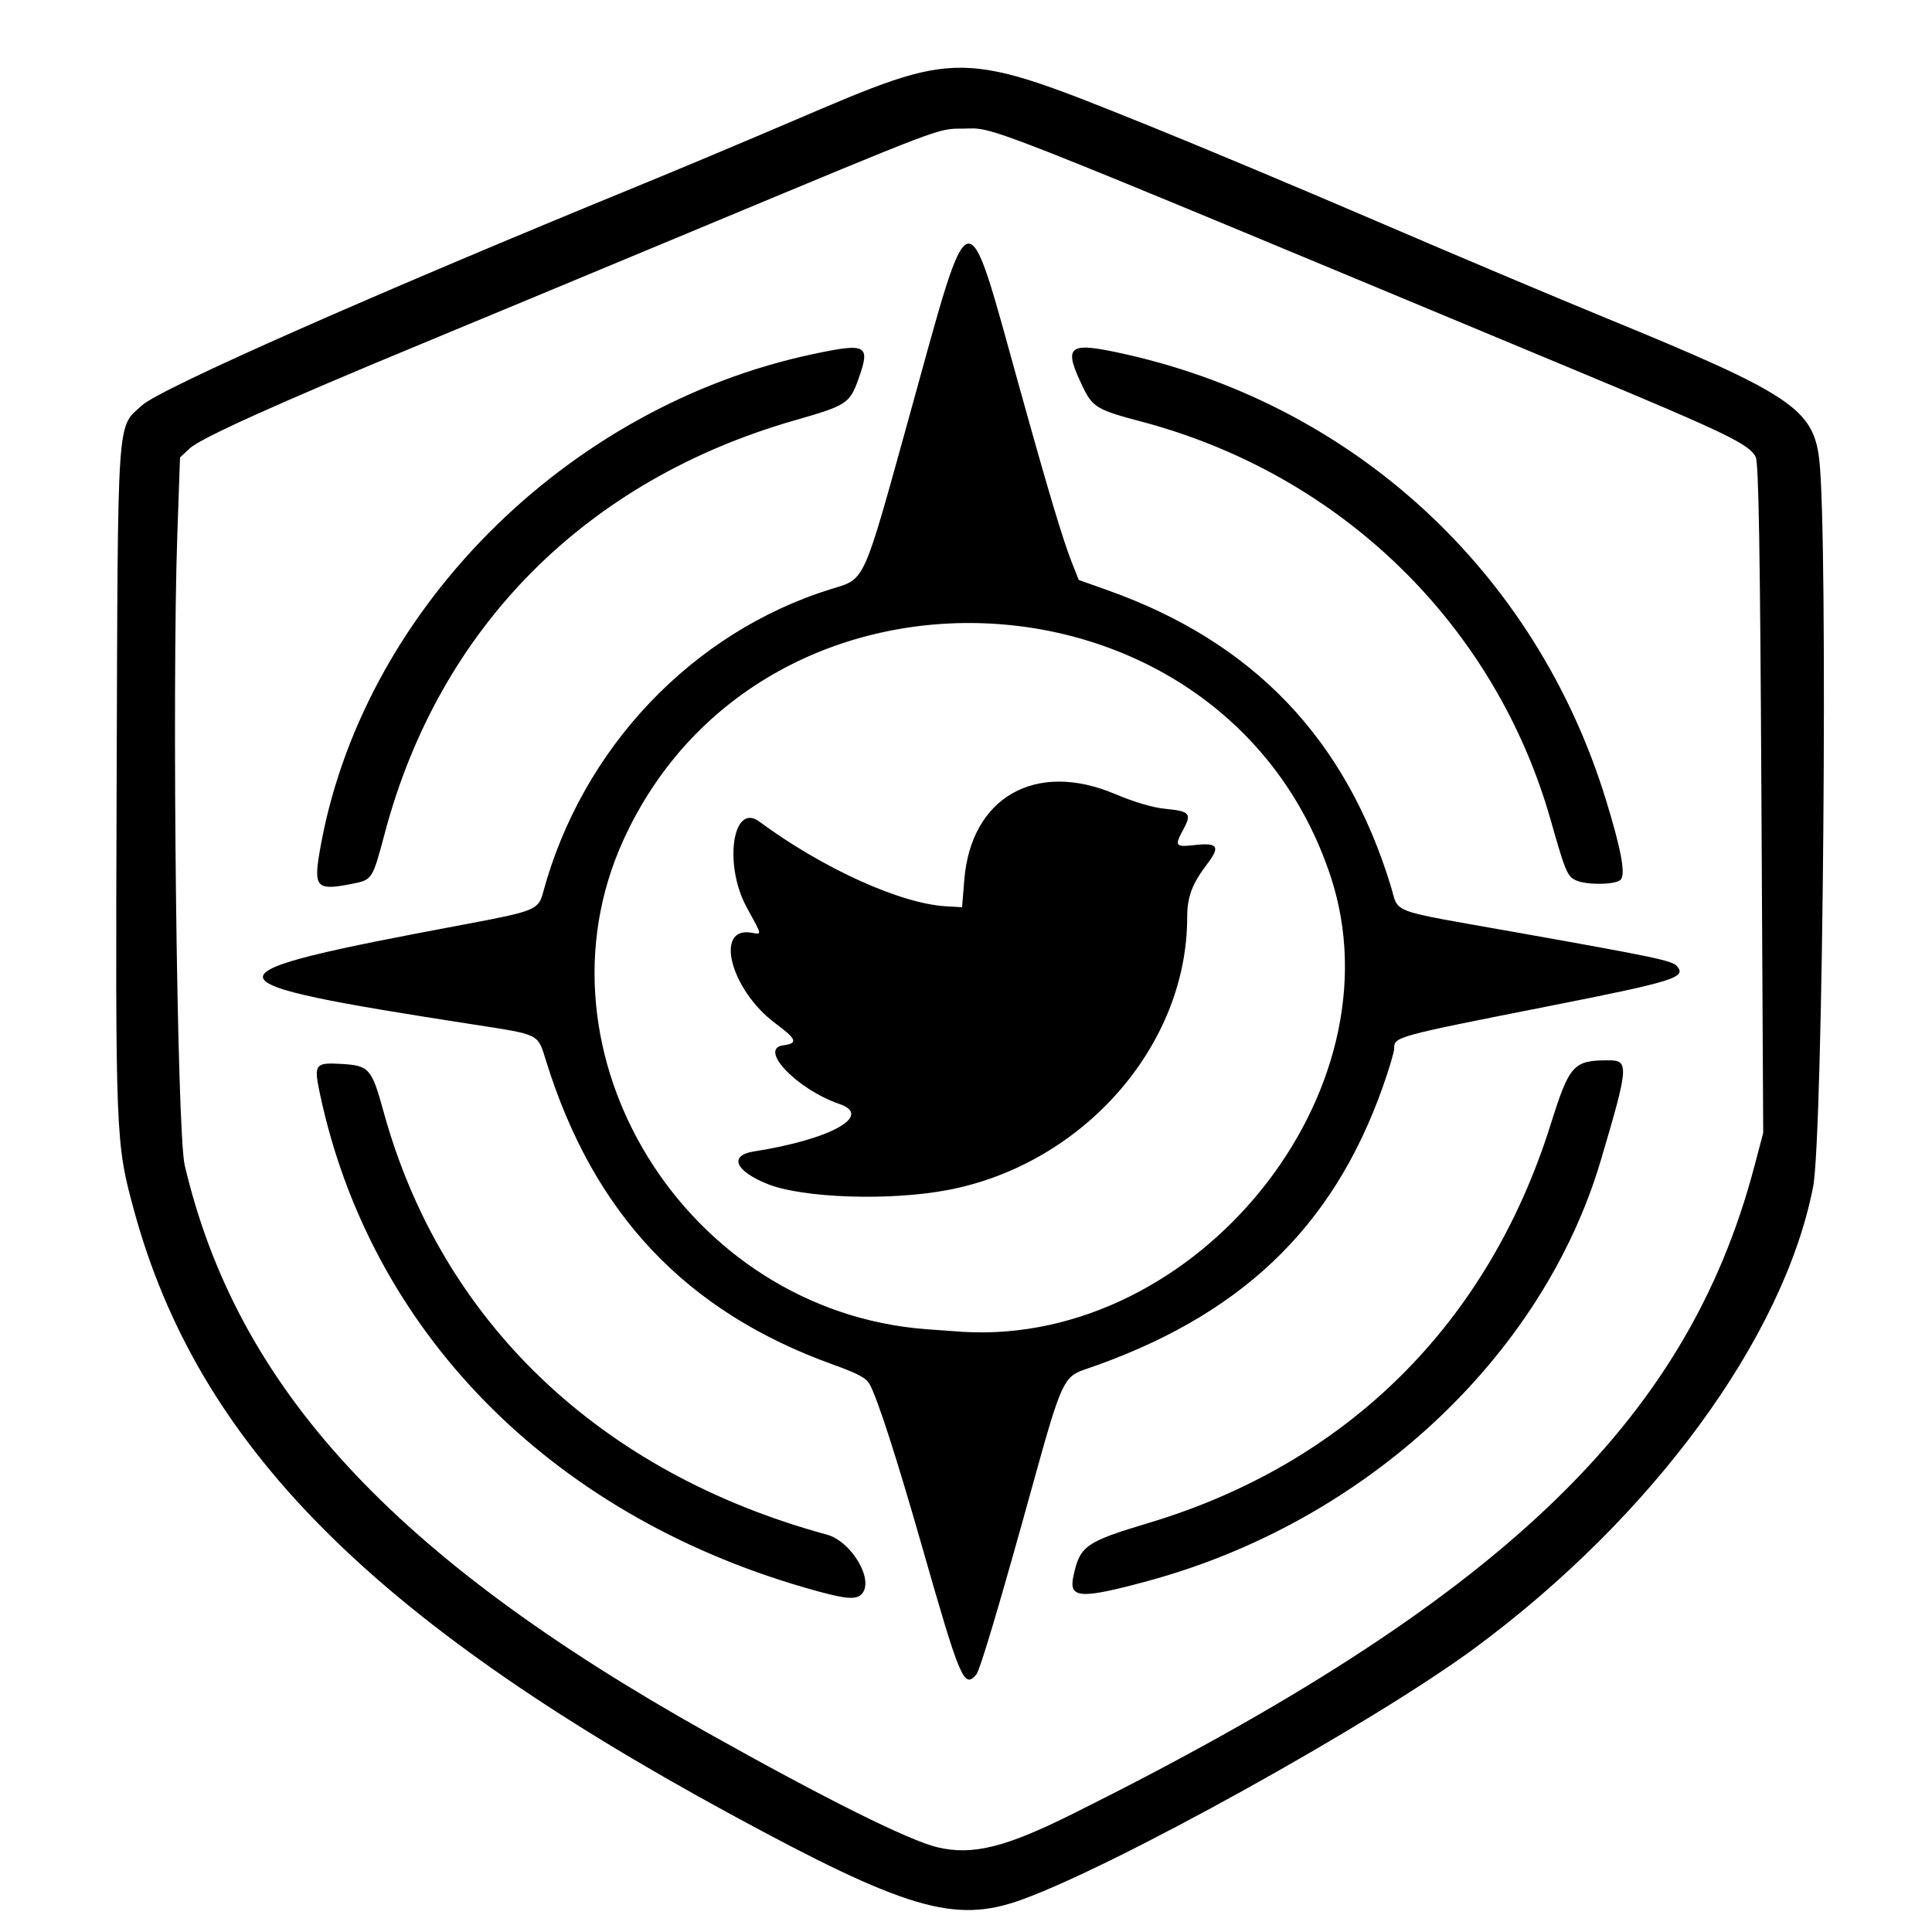<?xml version="1.0" encoding="UTF-8" standalone="no"?>
<!-- Created with Inkscape (http://www.inkscape.org/) -->

<svg
   width="90mm"
   height="90mm"
   viewBox="0 0 90 90"
   version="1.1"
   id="svg1"
   inkscape:version="1.4.2 (ebf0e940d0, 2025-05-08)"
   sodipodi:docname="small_logo_white.svg"
   xmlns:inkscape="http://www.inkscape.org/namespaces/inkscape"
   xmlns:sodipodi="http://sodipodi.sourceforge.net/DTD/sodipodi-0.dtd"
   xmlns="http://www.w3.org/2000/svg"
   xmlns:svg="http://www.w3.org/2000/svg">
  <sodipodi:namedview
     id="namedview1"
     pagecolor="#ffffff"
     bordercolor="#000000"
     borderopacity="0.25"
     inkscape:showpageshadow="2"
     inkscape:pageopacity="0.0"
     inkscape:pagecheckerboard="0"
     inkscape:deskcolor="#d1d1d1"
     inkscape:document-units="mm"
     inkscape:zoom="2.0774692"
     inkscape:cx="309.75188"
     inkscape:cy="220.9419"
     inkscape:window-width="2560"
     inkscape:window-height="1368"
     inkscape:window-x="0"
     inkscape:window-y="680"
     inkscape:window-maximized="1"
     inkscape:current-layer="layer1"
     showguides="true" />
  <defs
     id="defs1" />
  <g
     inkscape:label="Layer 1"
     inkscape:groupmode="layer"
     id="layer1">
    <path
       d="m 47.518,88.522 c 4.355,-1.545 16.446,-8.251 21.179,-11.746 8.273,-6.108 14.381,-14.433 15.764,-21.483 0.468,-2.387 0.705,-30.338 0.287,-33.885 -0.279,-2.366 -1.333,-3.065 -9.928,-6.59 -2.357,-0.967 -7.145,-2.987 -10.639,-4.491 -3.494,-1.503 -8.247,-3.497 -10.562,-4.431 -8.952,-3.611 -8.856,-3.609 -16.685,-0.26 -2.231,0.954 -5.365,2.271 -6.965,2.926 C 17.398,13.71 7.48,18.093 6.615,18.883 c -1.184,1.081 -1.121,0.159 -1.181,17.403 -0.058,16.749 -0.05,16.945 0.807,20.092 2.964,10.877 10.984,18.999 27.773,28.124 8.139,4.424 10.438,5.108 13.504,4.02 z m -3.827,-2.463 c -1.337,-0.314 -5.174,-2.224 -10.737,-5.342 -14.675,-8.228 -21.919,-16.093 -24.351,-26.442 -0.363,-1.543 -0.601,-22.036 -0.342,-29.402 l 0.125,-3.563 0.459,-0.427 c 0.509,-0.474 4.119,-2.102 10.715,-4.833 2.357,-0.976 8.281,-3.44 13.165,-5.475 11.253,-4.689 10.958,-4.578 12.093,-4.582 1.646,-0.006 -0.192,-0.731 28.843,11.368 6.748,2.812 7.839,3.339 8.128,3.931 0.136,0.278 0.204,4.329 0.265,15.929 l 0.083,15.555 -0.419,1.584 c -3.165,11.974 -11.887,20.251 -31.772,30.149 -3.115,1.551 -4.64,1.928 -6.254,1.549 z m 1.781,-8.041 c 0.183,-0.211 1.096,-3.279 2.708,-9.11 1.228,-4.439 1.384,-4.783 2.317,-5.099 7.214,-2.441 11.562,-6.55 13.905,-13.14 0.299,-0.842 0.544,-1.66 0.544,-1.819 0,-0.555 0.022,-0.561 7.195,-1.978 5.86,-1.158 6.442,-1.34 5.976,-1.867 -0.226,-0.257 -1.024,-0.424 -7.534,-1.581 -6.012,-1.069 -5.395,-0.84 -5.792,-2.141 -2.103,-6.876 -6.412,-11.378 -13.199,-13.79 l -1.338,-0.476 -0.295,-0.741 c -0.44,-1.106 -1.085,-3.257 -2.444,-8.14 -2.561,-9.207 -2.236,-9.285 -5.147,1.224 -2.19,7.905 -2.045,7.583 -3.627,8.072 -6.485,2.005 -11.633,7.425 -13.445,14.156 -0.212,0.789 -0.398,0.864 -3.594,1.463 -12.68,2.377 -12.657,2.653 0.383,4.678 3.089,0.48 2.957,0.413 3.352,1.686 2.211,7.135 6.517,11.69 13.375,14.154 1.16,0.417 1.542,0.623 1.704,0.921 0.371,0.682 1.266,3.458 2.446,7.585 1.764,6.17 1.943,6.593 2.51,5.941 z m -2.339,-16.1 c -11.189,-0.852 -18.618,-12.873 -14.088,-22.795 6.52,-14.278 28.042,-13.159 32.944,1.713 3.301,10.015 -6.216,21.822 -17.096,21.209 -0.21,-0.012 -1.003,-0.069 -1.76,-0.126 z m 1.03,-6.484 c 6.296,-1.207 11.14,-6.726 11.14,-12.692 0,-0.958 0.23,-1.573 0.93,-2.49 0.623,-0.817 0.502,-1.005 -0.568,-0.887 -0.928,0.103 -0.964,0.051 -0.527,-0.755 0.383,-0.706 0.277,-0.823 -0.836,-0.93 -0.598,-0.057 -1.437,-0.304 -2.373,-0.698 -3.696,-1.556 -6.697,0.16 -7.009,4.008 l -0.103,1.272 -0.765,-0.045 c -2.117,-0.125 -5.739,-1.771 -8.68,-3.944 -1.245,-0.92 -1.672,2.024 -0.581,4.007 0.724,1.316 0.712,1.258 0.23,1.171 -1.772,-0.319 -0.984,2.681 1.112,4.231 0.985,0.728 1.053,0.922 0.355,1.013 -1.18,0.154 0.638,2.055 2.614,2.732 1.587,0.544 -0.406,1.652 -3.976,2.21 -1.182,0.185 -0.889,0.905 0.614,1.513 1.643,0.665 5.719,0.802 8.424,0.283 z m -4.045,18.846 c 0.646,-0.608 -0.424,-2.471 -1.605,-2.793 -10.572,-2.879 -17.957,-9.925 -20.645,-19.7 -0.555,-2.019 -0.669,-2.148 -1.96,-2.225 -1.224,-0.073 -1.292,0.014 -1.021,1.311 2.317,11.084 10.672,19.622 22.582,23.078 1.824,0.529 2.364,0.596 2.648,0.329 z m 13.357,-0.633 c 10.11,-2.739 18.368,-10.403 21.091,-19.574 1.306,-4.4 1.329,-4.682 0.374,-4.68 -1.654,0.002 -1.824,0.191 -2.714,3.018 -2.915,9.26 -9.476,15.759 -18.706,18.53 -2.961,0.889 -3.216,1.07 -3.519,2.493 -0.22,1.034 0.321,1.068 3.473,0.214 z m -37.059,-32.478 c 0.931,-0.188 0.933,-0.19 1.515,-2.377 2.549,-9.575 9.363,-16.427 19.114,-19.218 2.382,-0.682 2.536,-0.781 2.935,-1.891 0.582,-1.623 0.414,-1.72 -2.075,-1.195 -11.578,2.443 -21.127,12.072 -23.018,23.208 -0.281,1.655 -0.124,1.806 1.53,1.472 z m 59.084,-0.193 c 0.231,-0.262 0.024,-1.385 -0.677,-3.676 -3.286,-10.733 -11.876,-18.593 -22.835,-20.896 -2.248,-0.472 -2.454,-0.249 -1.528,1.655 0.442,0.908 0.669,1.041 2.701,1.578 9.308,2.46 16.494,9.459 19.082,18.585 0.677,2.387 0.768,2.604 1.173,2.788 0.506,0.23 1.871,0.208 2.084,-0.034 z"
       style="fill:#000000;stroke-width:0.148"
       id="path1" />
  </g>
</svg>
